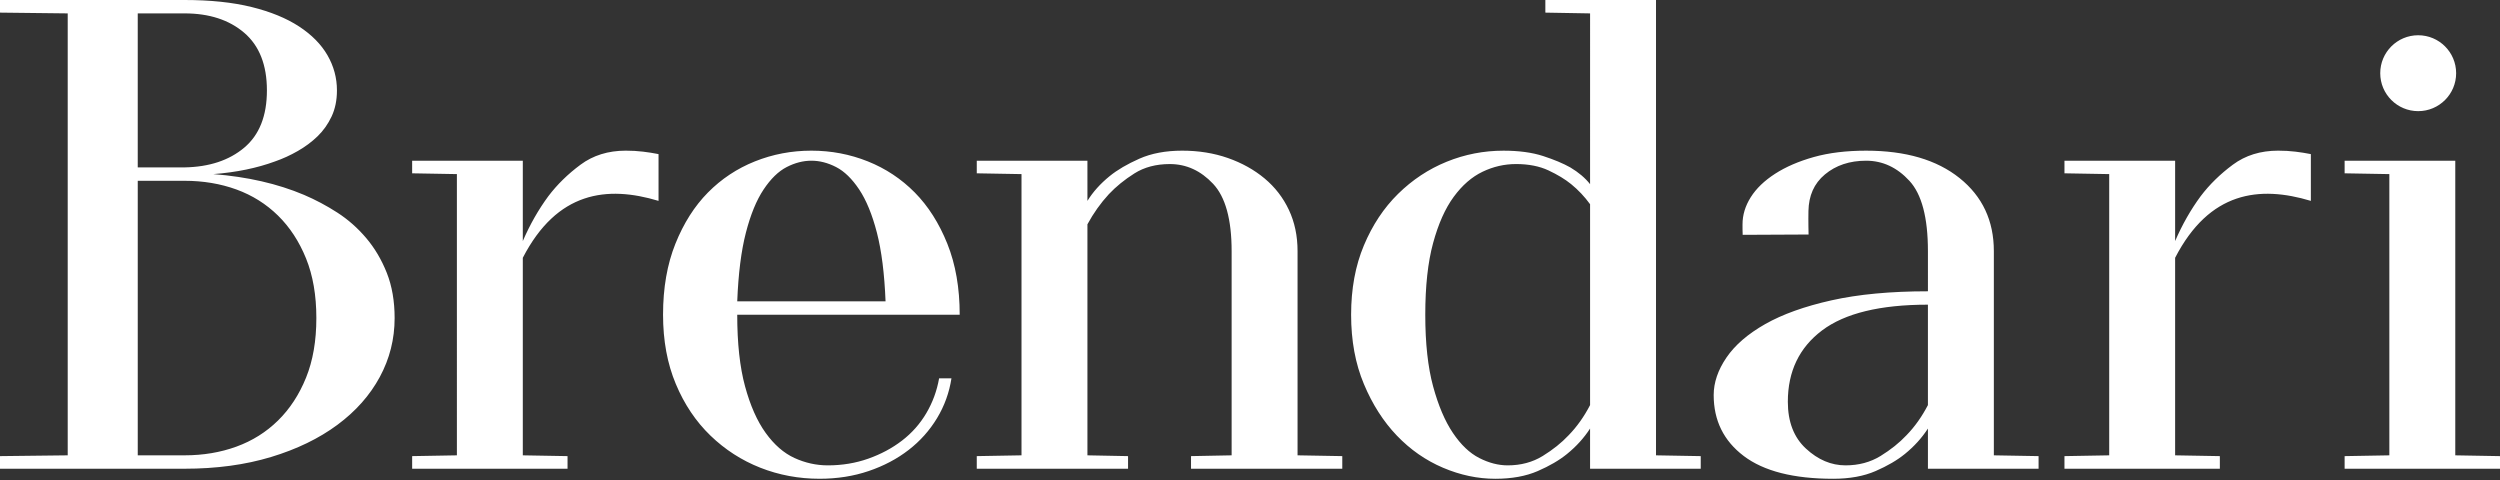<svg viewBox="0 0 906 174" xmlns="http://www.w3.org/2000/svg"><rect x="0" y="0" width="906" height="174" fill="#333333" stroke="none"/><path d="M837.454 55.87v16.927c-18.695-5.634-36.772-3.406-49.19 20.63v71.585l16.21.286v4.566H748.16v-4.566l16.216-.286V63.095l-16.214-.285v-4.57h40.105v29.12c2.584-5.985 5.673-11.406 9.255-16.258 3.183-4.206 7.065-8.007 11.647-11.406 4.576-3.398 10.05-5.097 16.424-5.097 2.188 0 4.28.12 6.272.362 1.988.24 3.78.527 5.373.85l.216.056zm-598.8 0v16.927c-18.695-5.634-36.772-3.406-49.19 20.63v71.585l16.213.286v4.566h-56.314v-4.566l16.213-.286V63.095l-16.213-.285v-4.57h40.102v29.12c2.584-5.985 5.673-11.406 9.255-16.258 3.185-4.206 7.065-8.007 11.647-11.406 4.577-3.398 10.05-5.097 16.425-5.097 2.188 0 4.28.12 6.272.362 1.988.24 3.78.527 5.373.85l.218.056zM0 169.863v-4.566l24.538-.286V4.856L0 4.573V0h66.863c9.357 0 17.47.85 24.34 2.55 6.866 1.697 12.588 4.045 17.17 7.037 4.578 2.995 8.01 6.47 10.302 10.436 2.288 3.965 3.435 8.21 3.435 12.738 0 3.564-.65 6.715-1.942 9.466-1.298 2.754-2.986 5.137-5.077 7.16-2.087 2.024-4.477 3.8-7.164 5.336-2.688 1.54-5.426 2.793-8.212 3.763-6.57 2.424-14.036 3.967-22.396 4.612 12.34.968 23.29 3.48 32.848 7.52 4.18 1.783 8.212 3.925 12.094 6.433 3.88 2.507 7.362 5.58 10.45 9.218 3.085 3.64 5.57 7.85 7.467 12.62 1.888 4.772 2.835 10.232 2.835 16.38 0 7.603-1.79 14.72-5.375 21.353-3.582 6.634-8.71 12.417-15.378 17.35-6.673 4.938-14.687 8.82-24.04 11.65-9.36 2.83-19.813 4.245-31.358 4.245H0zm267.173-55.81c0 10.354.942 19.01 2.835 25.963 1.89 6.957 4.38 12.582 7.466 16.863 3.086 4.29 6.57 7.322 10.452 9.1 3.882 1.78 7.915 2.668 12.094 2.668 5.175 0 10.052-.806 14.634-2.427 4.577-1.614 8.66-3.795 12.243-6.55 3.584-2.75 6.52-6.066 8.81-9.95 2.286-3.88 3.83-8.09 4.628-12.62h4.478c-.796 5.18-2.538 9.99-5.224 14.44-2.69 4.45-6.124 8.294-10.305 11.528-4.182 3.238-9.01 5.785-14.483 7.642-5.478 1.86-11.4 2.793-17.77 2.793-7.566 0-14.734-1.338-21.5-4.005-6.77-2.672-12.793-6.554-18.066-11.647-5.277-5.097-9.46-11.32-12.542-18.686-3.088-7.36-4.63-15.73-4.63-25.112 0-9.708 1.494-18.282 4.48-25.726 2.987-7.437 6.915-13.625 11.795-18.562 4.876-4.933 10.55-8.694 17.02-11.283 6.47-2.587 13.29-3.883 20.457-3.883 7.168 0 13.984 1.295 20.455 3.883 6.467 2.59 12.14 6.35 17.022 11.283 4.875 4.937 8.81 11.125 11.797 18.562 2.987 7.444 4.48 16.018 4.48 25.726h-80.63zm103.022 50.958V63.096l-16.213-.285v-4.57h40.102V72.8c1.988-3.232 4.674-6.226 8.063-8.98 2.786-2.264 6.368-4.365 10.75-6.307 4.377-1.94 9.557-2.914 15.527-2.914 5.973 0 11.497.89 16.576 2.67 5.075 1.78 9.503 4.246 13.287 7.4 3.78 3.154 6.72 6.957 8.81 11.405 2.09 4.45 3.137 9.425 3.137 14.924v74.01l16.21.287v4.566h-54.82v-4.566l14.718-.286V91c0-11.484-2.238-19.616-6.717-24.388-4.48-4.77-9.706-7.157-15.678-7.157-4.98 0-9.26 1.133-12.84 3.394-3.585 2.266-6.674 4.775-9.26 7.522-2.984 3.238-5.575 6.877-7.763 10.92v83.72l14.72.285v4.566H353.98v-4.566l16.213-.286zm229.94 0l16.212.287v4.566h-40.104v-14.56c-2.19 3.395-4.976 6.474-8.36 9.22-2.792 2.27-6.323 4.33-10.602 6.188-4.28 1.86-9.404 2.794-15.376 2.794-6.375 0-12.692-1.337-18.962-4.004-6.27-2.672-11.847-6.554-16.724-11.647-4.88-5.098-8.86-11.32-11.943-18.687-3.09-7.36-4.63-15.73-4.63-25.112 0-9.383 1.54-17.753 4.63-25.118 3.084-7.357 7.212-13.59 12.392-18.685 5.175-5.09 11.05-8.975 17.618-11.646 6.572-2.668 13.438-4.004 20.606-4.004 5.57 0 10.35.647 14.334 1.94 3.98 1.297 7.265 2.672 9.854 4.126 2.987 1.784 5.377 3.804 7.166 6.066V4.856l-16.21-.282V0h40.1v165.012zm31.416-79.907c-.07-1.56-.06-2.194-.06-3.81 0-3.4.994-6.676 2.986-9.83 1.988-3.154 4.926-5.982 8.812-8.493 3.88-2.505 8.554-4.525 14.032-6.066 5.473-1.535 11.795-2.305 18.96-2.305 14.335 0 25.633 3.32 33.895 9.95C718.435 71.18 722.57 80 722.57 91v74.012l16.21.285v4.567h-40.1v-14.56c-2.194 3.395-4.98 6.473-8.363 9.22-2.79 2.268-6.32 4.33-10.6 6.187-4.282 1.863-9.407 2.795-15.38 2.795-14.333 0-25.134-2.754-32.402-8.25-7.267-5.5-10.897-12.86-10.897-22.084 0-4.523 1.54-9.057 4.627-13.59 3.084-4.522 7.765-8.57 14.036-12.13 6.27-3.555 14.284-6.43 24.04-8.614 9.753-2.183 21.398-3.276 34.94-3.276V91c0-12.133-2.24-20.627-6.72-25.48-4.477-4.854-9.705-7.28-15.68-7.28-5.97 0-10.95 1.66-14.93 4.976-3.984 3.316-5.85 7.728-5.97 13.222-.08 3.484.046 8.55.046 8.55l-23.874.116zM865.9 165.01V63.096l-16.21-.285v-4.57h40.103v106.772l16.208.286v4.566h-56.31v-4.566l16.212-.286zm24.206-138.48c0 7.594-6.157 13.75-13.753 13.75-7.595 0-13.754-6.156-13.754-13.75 0-7.597 6.16-13.754 13.753-13.754 7.596 0 13.753 6.157 13.753 13.753zM49.92 65.52v99.492h16.943c6.768 0 13.038-1.05 18.814-3.155 5.772-2.103 10.798-5.254 15.08-9.464 4.28-4.204 7.663-9.38 10.154-15.53 2.49-6.147 3.735-13.35 3.735-21.598 0-8.25-1.245-15.446-3.733-21.596-2.49-6.148-5.872-11.323-10.153-15.533-4.283-4.204-9.31-7.36-15.08-9.466-5.777-2.097-12.047-3.15-18.815-3.15H49.92zm0-4.854h16.943c8.96-.158 16.173-2.547 21.65-7.156 5.475-4.614 8.215-11.526 8.215-20.75 0-9.22-2.74-16.174-8.214-20.87-5.478-4.687-12.692-7.035-21.65-7.035H49.918v55.81zm244.128-2.426c-2.987 0-5.973.77-8.957 2.305-2.986 1.538-5.776 4.245-8.36 8.127-2.59 3.884-4.733 9.103-6.42 15.652-1.694 6.554-2.74 14.848-3.136 24.874h53.75c-.4-10.026-1.446-18.32-3.134-24.874-1.696-6.55-3.837-11.768-6.42-15.652-2.59-3.882-5.377-6.59-8.363-8.127-2.987-1.536-5.973-2.305-8.96-2.305zm255.32 1.215c-4.18 0-8.212.932-12.094 2.79-3.883 1.86-7.37 4.894-10.452 9.1-3.09 4.206-5.575 9.79-7.467 16.742-1.892 6.96-2.834 15.616-2.834 25.967 0 10.354.944 19.01 2.836 25.963 1.892 6.957 4.28 12.582 7.168 16.863 2.883 4.29 6.072 7.324 9.558 9.102 3.48 1.78 6.915 2.667 10.3 2.667 4.78 0 9.01-1.13 12.694-3.396 3.68-2.266 6.817-4.77 9.406-7.524 2.986-3.07 5.572-6.71 7.763-10.92v-72.8c-1.993-2.75-4.282-5.175-6.868-7.28-2.192-1.778-4.926-3.435-8.212-4.974-3.284-1.534-7.217-2.303-11.794-2.303zm149.312 50.958c-17.322 0-30.115 3.117-38.375 9.34-8.262 6.23-12.392 14.846-12.392 25.846 0 7.274 2.188 12.944 6.57 16.98 4.377 4.048 9.154 6.068 14.334 6.068 4.778 0 9.005-1.13 12.692-3.395 3.68-2.266 6.815-4.77 9.404-7.523 2.988-3.07 5.57-6.713 7.765-10.923V110.41z" fill="#FFF" fill-rule="evenodd"/></svg>